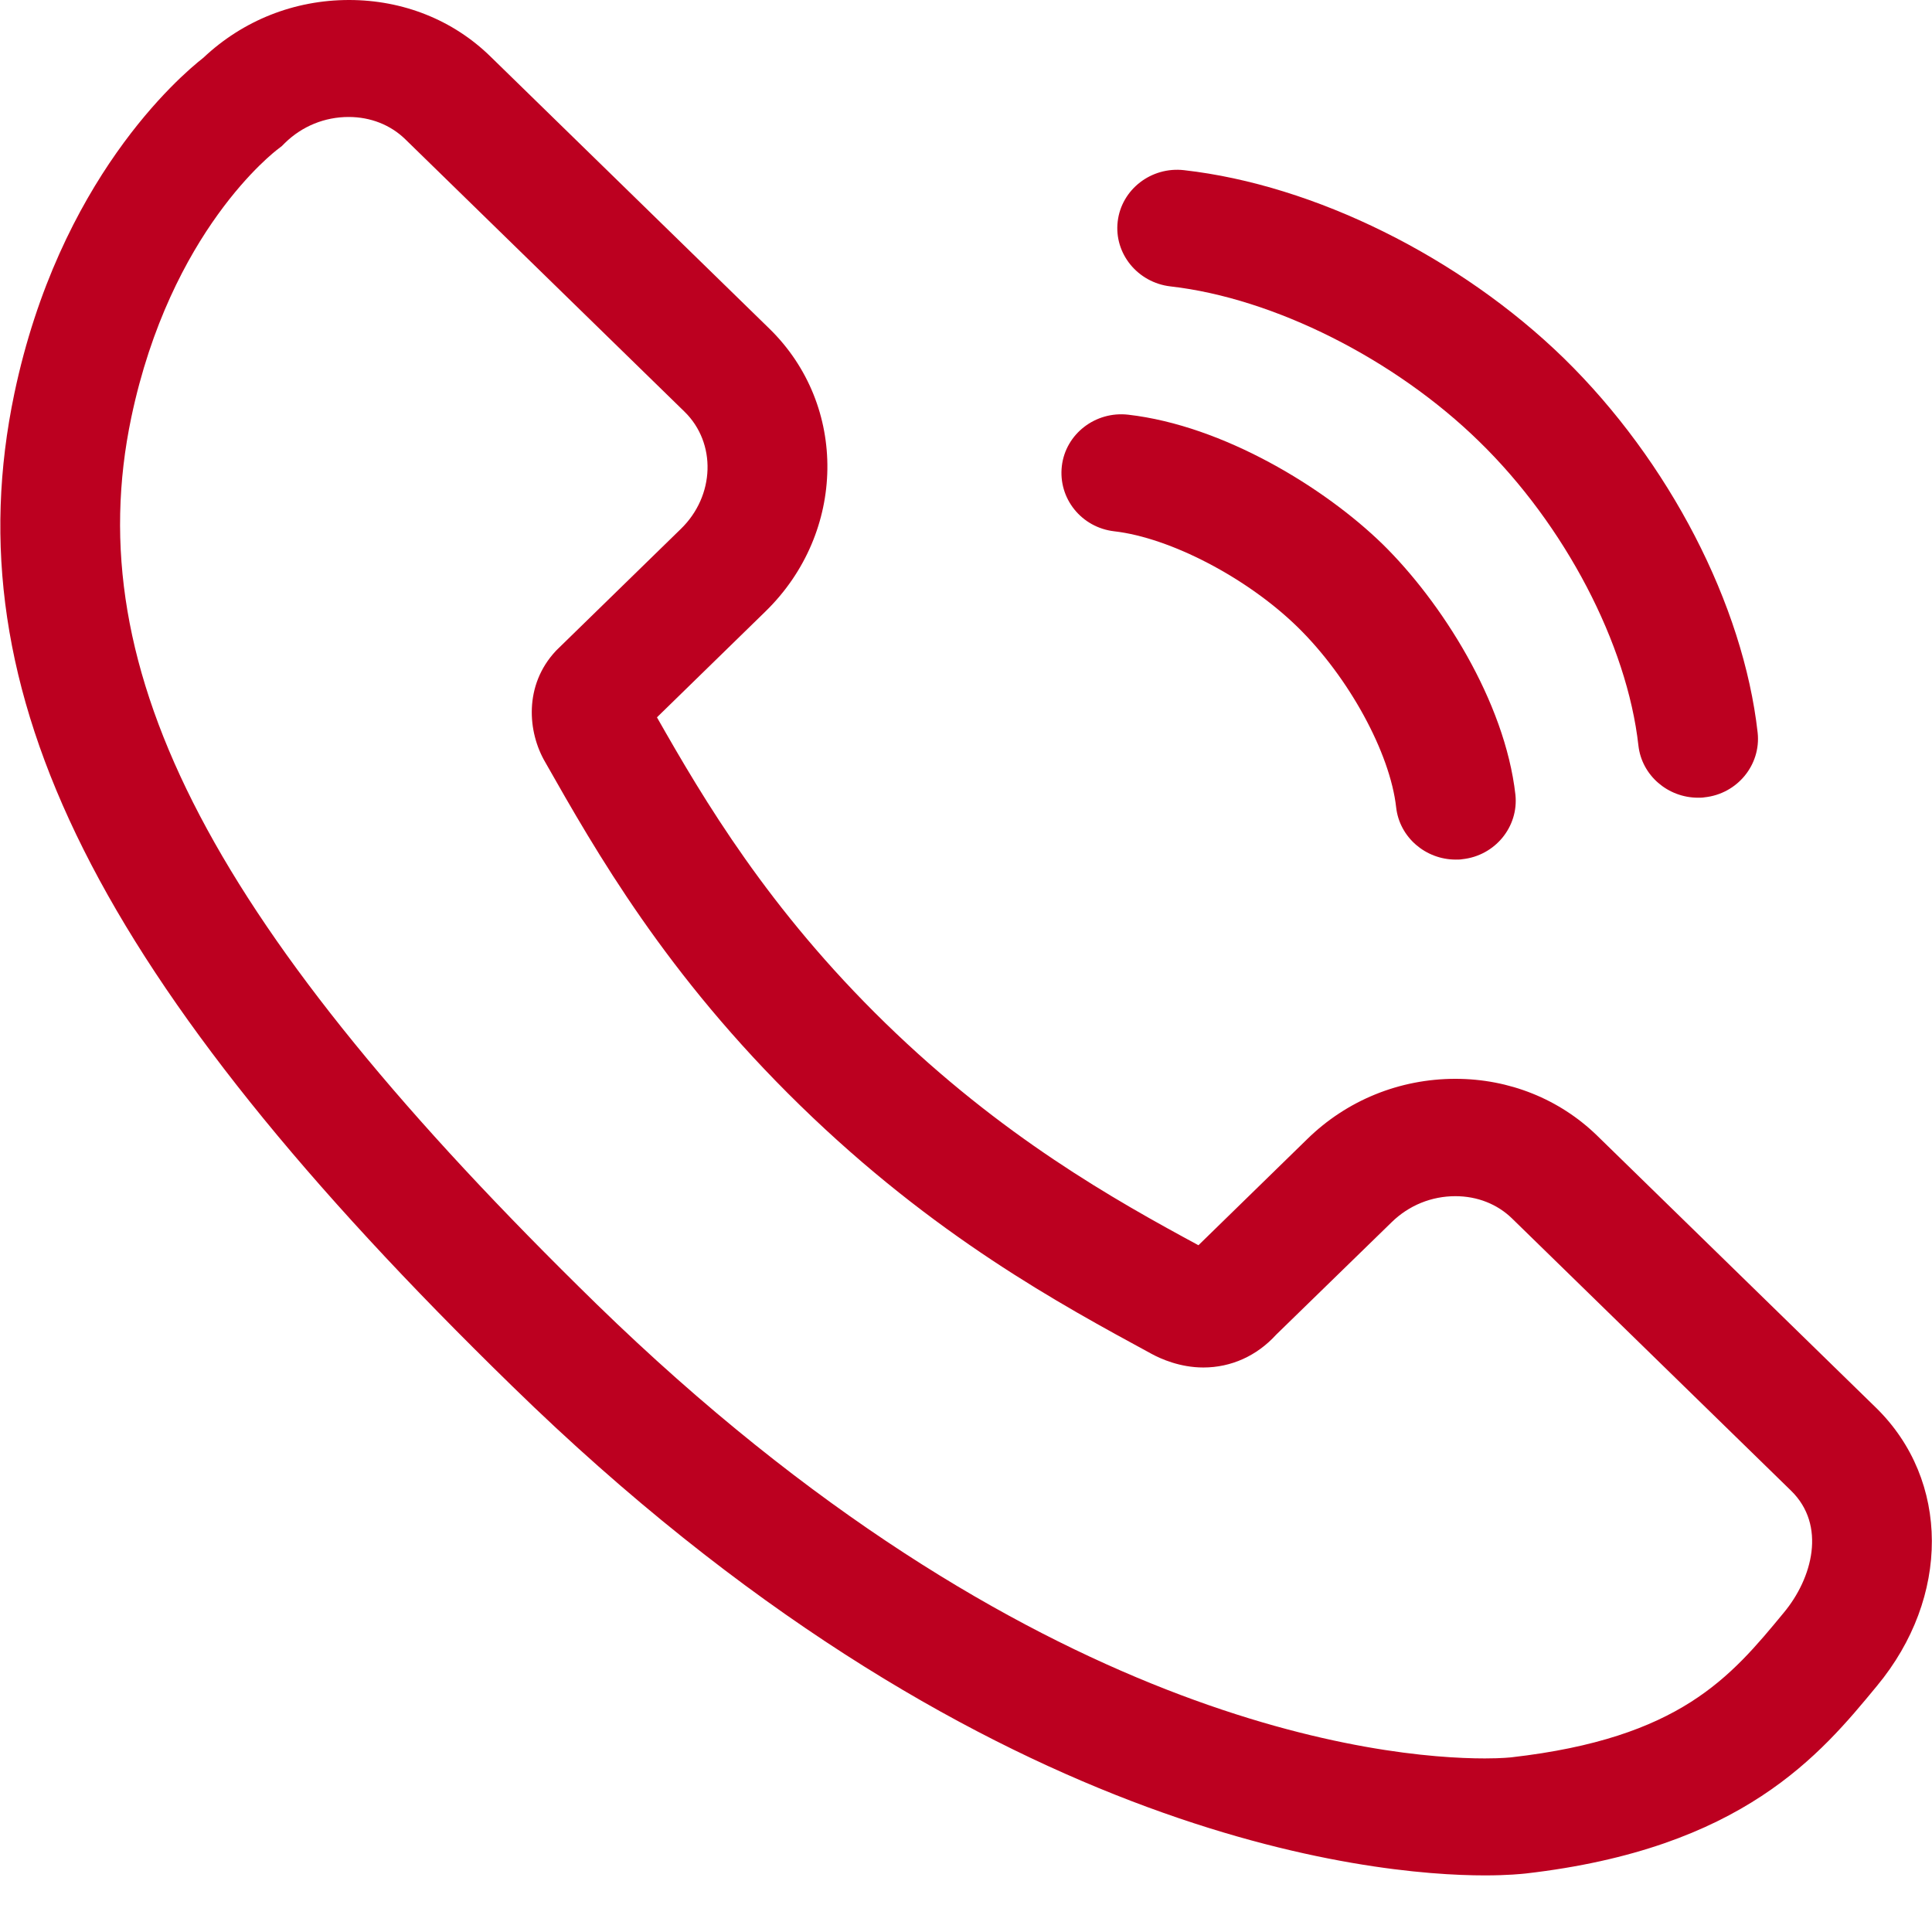 <?xml version="1.0" encoding="utf-8"?>
<!-- Generator: Adobe Illustrator 24.0.0, SVG Export Plug-In . SVG Version: 6.00 Build 0)  -->
<svg version="1.1" id="Layer_1" xmlns="http://www.w3.org/2000/svg" xmlns:xlink="http://www.w3.org/1999/xlink" x="0px" y="0px"
	 viewBox="0 0 512 512" style="enable-background:new 0 0 512 512;" xml:space="preserve">
<style type="text/css">
	.st0{fill:#BC0020;}
</style>
<g>
	<path class="st0" d="M497.2,373.1l-74-72.2c-9.9-9.6-23.2-15-37.5-15c-14.8,0-28.8,5.7-39.3,16l-28.8,28.1
		c-22.4-12.1-52.1-28.8-83-58.9c-30.9-30.1-48-59-60.5-81l28.8-28.1c21.4-20.9,21.9-54.5,1-74.9L130,15c-9.9-9.7-23.2-15-37.5-15
		C78,0,64.4,5.4,53.9,15.3c-6.4,5-38.2,32.4-50.1,89c-16.6,79.2,21.6,155.5,132,263.1C259,487.7,364.2,497,393.5,497
		c6.1,0,9.8-0.4,10.8-0.5c57.5-6.6,78.1-31.5,93.1-49.7C516.9,423.3,516.8,392.3,497.2,373.1z M472.7,427.4
		c-14.1,17.1-27.5,33.2-72.1,38.3c0,0-2.5,0.3-7.1,0.3c-26.2,0-120.7-8.7-235.4-120.4C56.4,246.3,20.6,178.2,34.8,110.6
		c10.4-49.4,37.9-70.4,39-71.2l0.9-0.7l0.8-0.8c4.6-4.5,10.6-6.9,16.9-6.9c5.8,0,11.1,2.1,15,5.9l74,72.2c8.5,8.3,8.1,22.3-1,31.1
		l-32.6,31.8l-0.5,0.5c-8.5,9.1-7.5,21.5-2.8,29.5c13.5,23.8,32,56.3,67.6,91c35.5,34.6,68.8,52.6,93.1,65.8
		c2.4,1.3,7.5,3.6,13.7,3.6c7.4,0,14.2-3.1,19.3-8.7l30.6-29.8c4.6-4.5,10.6-6.9,16.9-6.9c5.8,0,11.1,2.1,15,5.9l73.9,72.1
		C484.1,404.2,480.3,418.3,472.7,427.4z"/>
	<path class="st0" d="M310.2,75.9C337.5,79,369.6,95.1,392,117c22.7,22.1,39.2,53.7,42.2,80.6c0.9,7.9,7.8,13.8,15.8,13.8
		c0.6,0,1.2,0,1.7-0.1c8.7-0.9,15-8.6,14.1-17.1c-3.8-34-23.5-72-51.3-99.2C386.9,68.1,348.3,49,313.8,45.1
		c-8.7-1-16.6,5.1-17.6,13.6C295.2,67.2,301.5,74.9,310.2,75.9z"/>
	<path class="st0" d="M295.3,140.8c14.8,1.7,35.2,12.3,48.6,25.4c13.5,13.2,24.5,33.3,26.1,47.8c0.9,7.9,7.8,13.8,15.8,13.8
		c0.6,0,1.2,0,1.7-0.1c8.7-0.9,15-8.6,14.1-17.1c-2.8-24.8-19.7-51.2-35.2-66.4c-15.4-15-42.2-31.4-67.4-34.3
		c-8.7-1-16.6,5.1-17.6,13.6C280.4,132.1,286.6,139.8,295.3,140.8z"/>
</g>
</svg>
